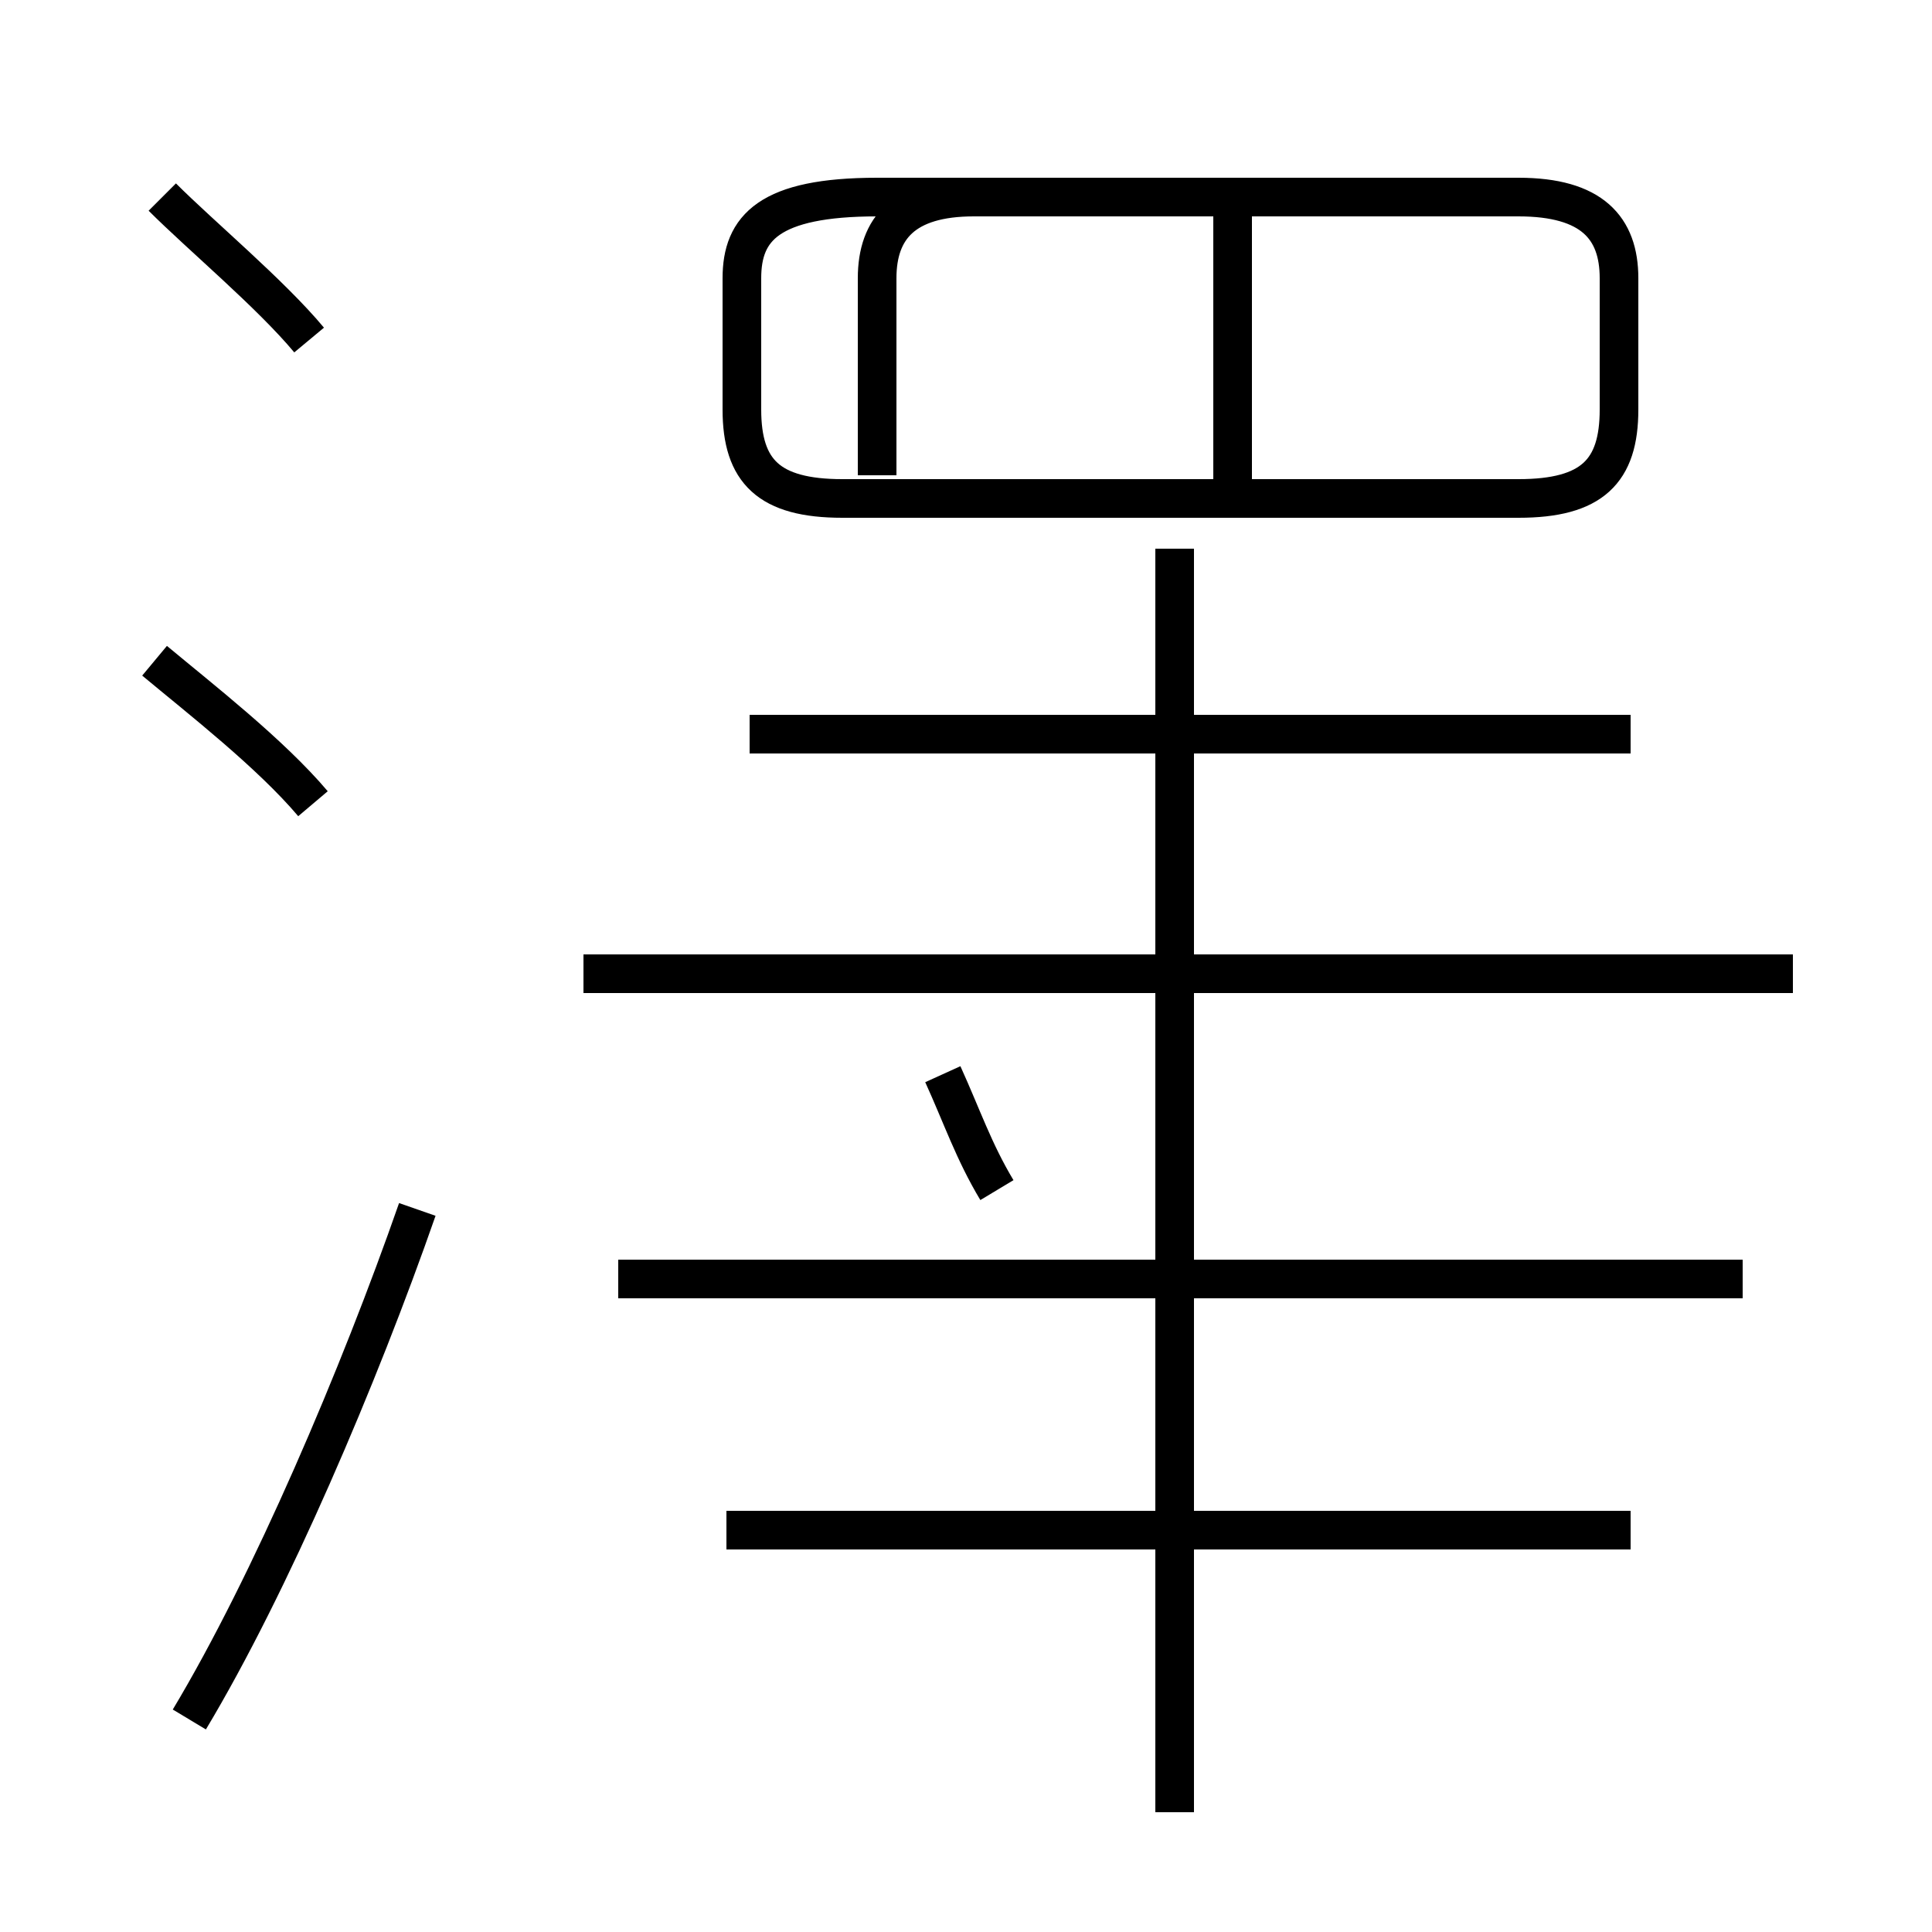 <?xml version='1.0' encoding='utf8'?>
<svg viewBox="0.0 -44.0 50.0 50.0" version="1.1" xmlns="http://www.w3.org/2000/svg">
<rect x="0.0" y="-44.0" width="50.0" height="50.0" fill="#808080" stroke="none"/>
<rect x="-1000" y="-1000" width="2000" height="2000" stroke="white" fill="white"/>
<g style="fill:none; stroke:#000000;  stroke-width:1">
<path d="M 46.4 18.8 L 15.1 18.8 M 42.2 4.4 L 18.8 4.4 M 30.4 -2.9 L 30.4 29.8 M 42.2 25.0 L 19.4 25.0 M 45.1 10.9 L 16.0 10.9 M 24.4 16.2 C 24.9 15.1 25.2 14.2 25.8 13.2 M 22.7 31.7 L 22.7 36.8 C 22.7 38.1 23.4 38.9 25.2 38.9 L 39.3 38.9 C 41.2 38.9 41.9 38.1 41.9 36.8 L 41.9 33.4 C 41.9 31.8 41.2 31.1 39.3 31.1 L 21.8 31.1 C 19.9 31.1 19.2 31.8 19.2 33.4 L 19.2 36.8 C 19.2 38.1 19.9 38.9 22.7 38.9 L 35.4 38.9 M 31.9 31.6 L 31.9 38.7 M 4.9 -0.5 C 7.0 3.0 9.3 8.4 10.8 12.7 M 8.0 35.2 C 7.0 36.4 5.2 37.9 4.2 38.9 M 8.1 23.2 C 7.0 24.5 5.2 25.9 4.0 26.9 " transform="scale(1, -1)" />
</g>
</svg>